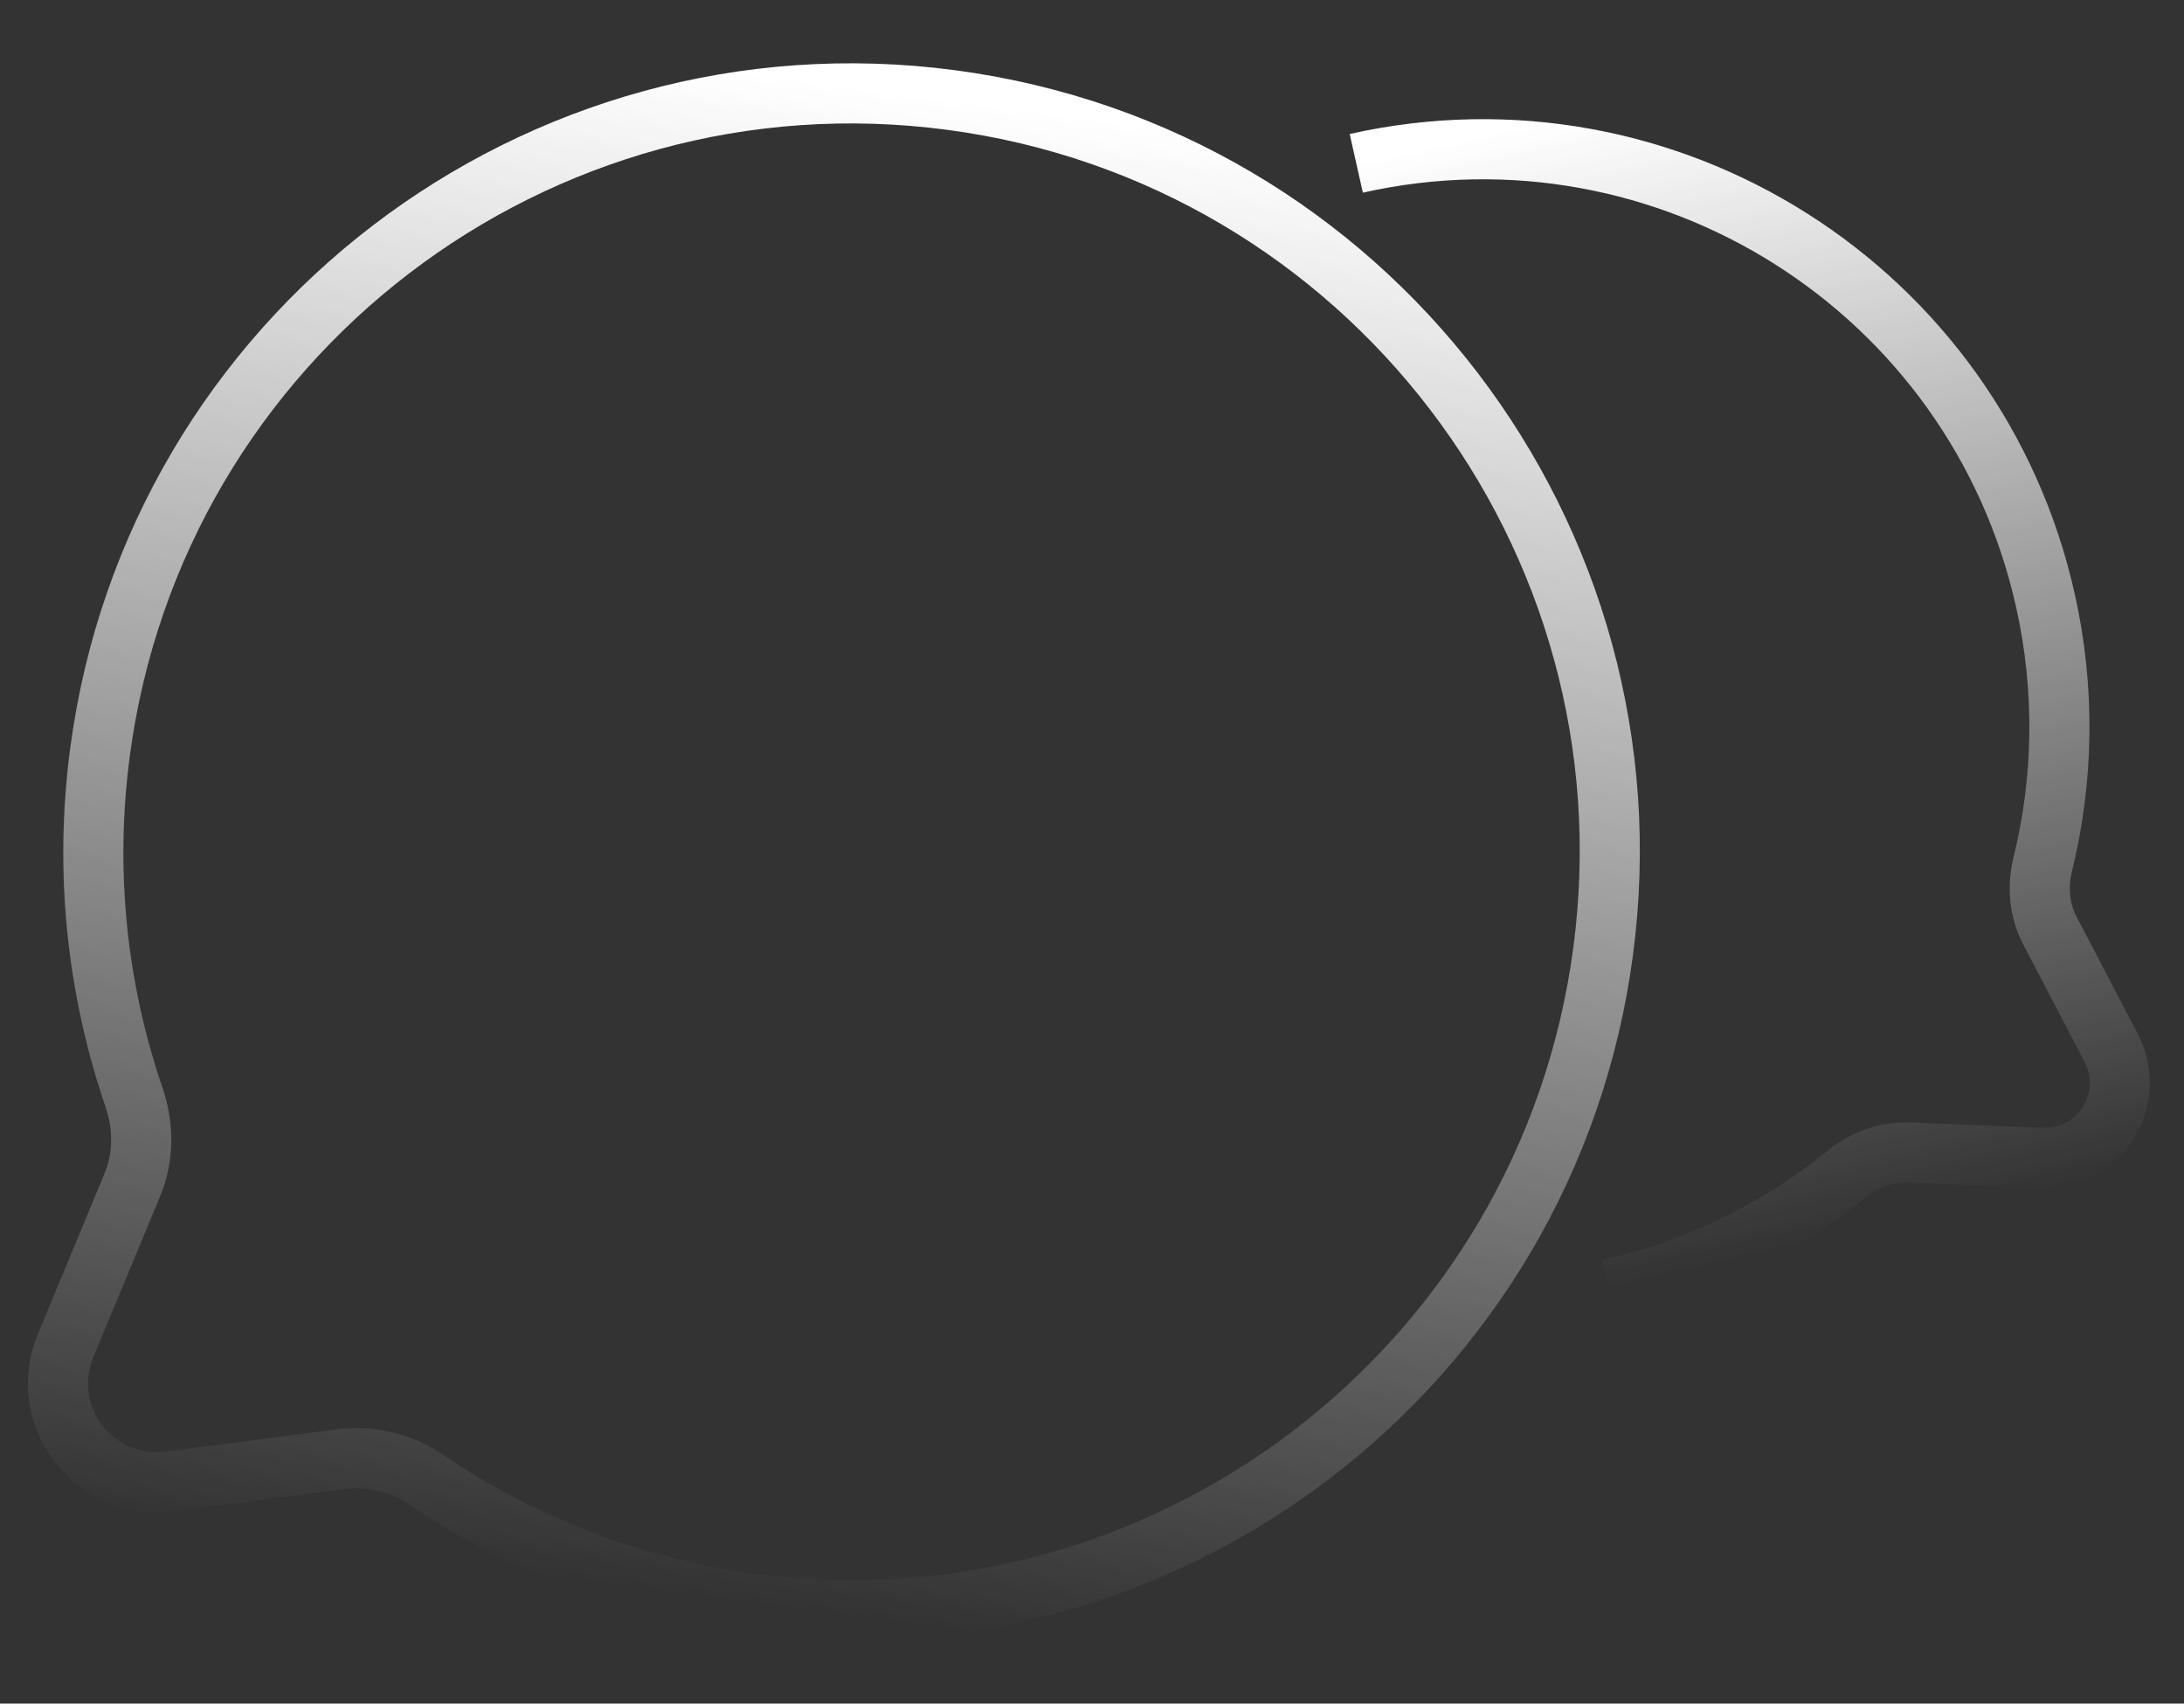 <svg width="109" height="85" viewBox="0 0 109 85" fill="none" xmlns="http://www.w3.org/2000/svg">
<rect x="0" y="0" width="109" height="85" fill="#333333" stroke="none"/>
<path d="M37.507 80.006C58.221 82.764 77.249 68.208 80.007 47.493C82.765 26.779 68.209 7.751 47.494 4.994C26.779 2.236 7.752 16.792 4.994 37.506C4.195 43.508 4.85 49.366 6.682 54.729C7.172 56.153 7.19 57.709 6.611 59.102L3.268 67.153C2.938 67.95 2.823 68.82 2.935 69.675C3.047 70.53 3.382 71.34 3.906 72.025C4.429 72.71 5.124 73.245 5.92 73.577C6.716 73.909 7.586 74.025 8.441 73.915L17.087 72.795C18.585 72.623 20.094 73.005 21.33 73.868C26.173 77.141 31.711 79.243 37.507 80.006Z" stroke="url(#paint0_linear_760_9630)" stroke-width="3"/>
<path d="M80.285 64.334C84.626 63.366 88.683 61.402 92.134 58.597C93.013 57.86 94.132 57.47 95.278 57.5L101.906 57.769C102.562 57.795 103.213 57.649 103.794 57.344C104.375 57.039 104.866 56.587 105.217 56.033C105.569 55.479 105.768 54.842 105.795 54.186C105.823 53.531 105.677 52.88 105.374 52.298L102.301 46.419C101.769 45.403 101.678 44.222 101.954 43.11C102.983 38.923 103.087 34.438 102.08 29.944C98.601 14.428 83.205 4.671 67.69 8.149" stroke="url(#paint1_linear_760_9630)" stroke-width="3"/>
<defs>
<linearGradient id="paint0_linear_760_9630" x1="47.494" y1="4.994" x2="37.507" y2="80.007" gradientUnits="userSpaceOnUse">
<stop stop-color="white"/>
<stop offset="1" stop-color="white" stop-opacity="0"/>
</linearGradient>
<linearGradient id="paint1_linear_760_9630" x1="81.736" y1="5" x2="94.331" y2="61.185" gradientUnits="userSpaceOnUse">
<stop stop-color="white"/>
<stop offset="1" stop-color="white" stop-opacity="0"/>
</linearGradient>
</defs>
</svg>
